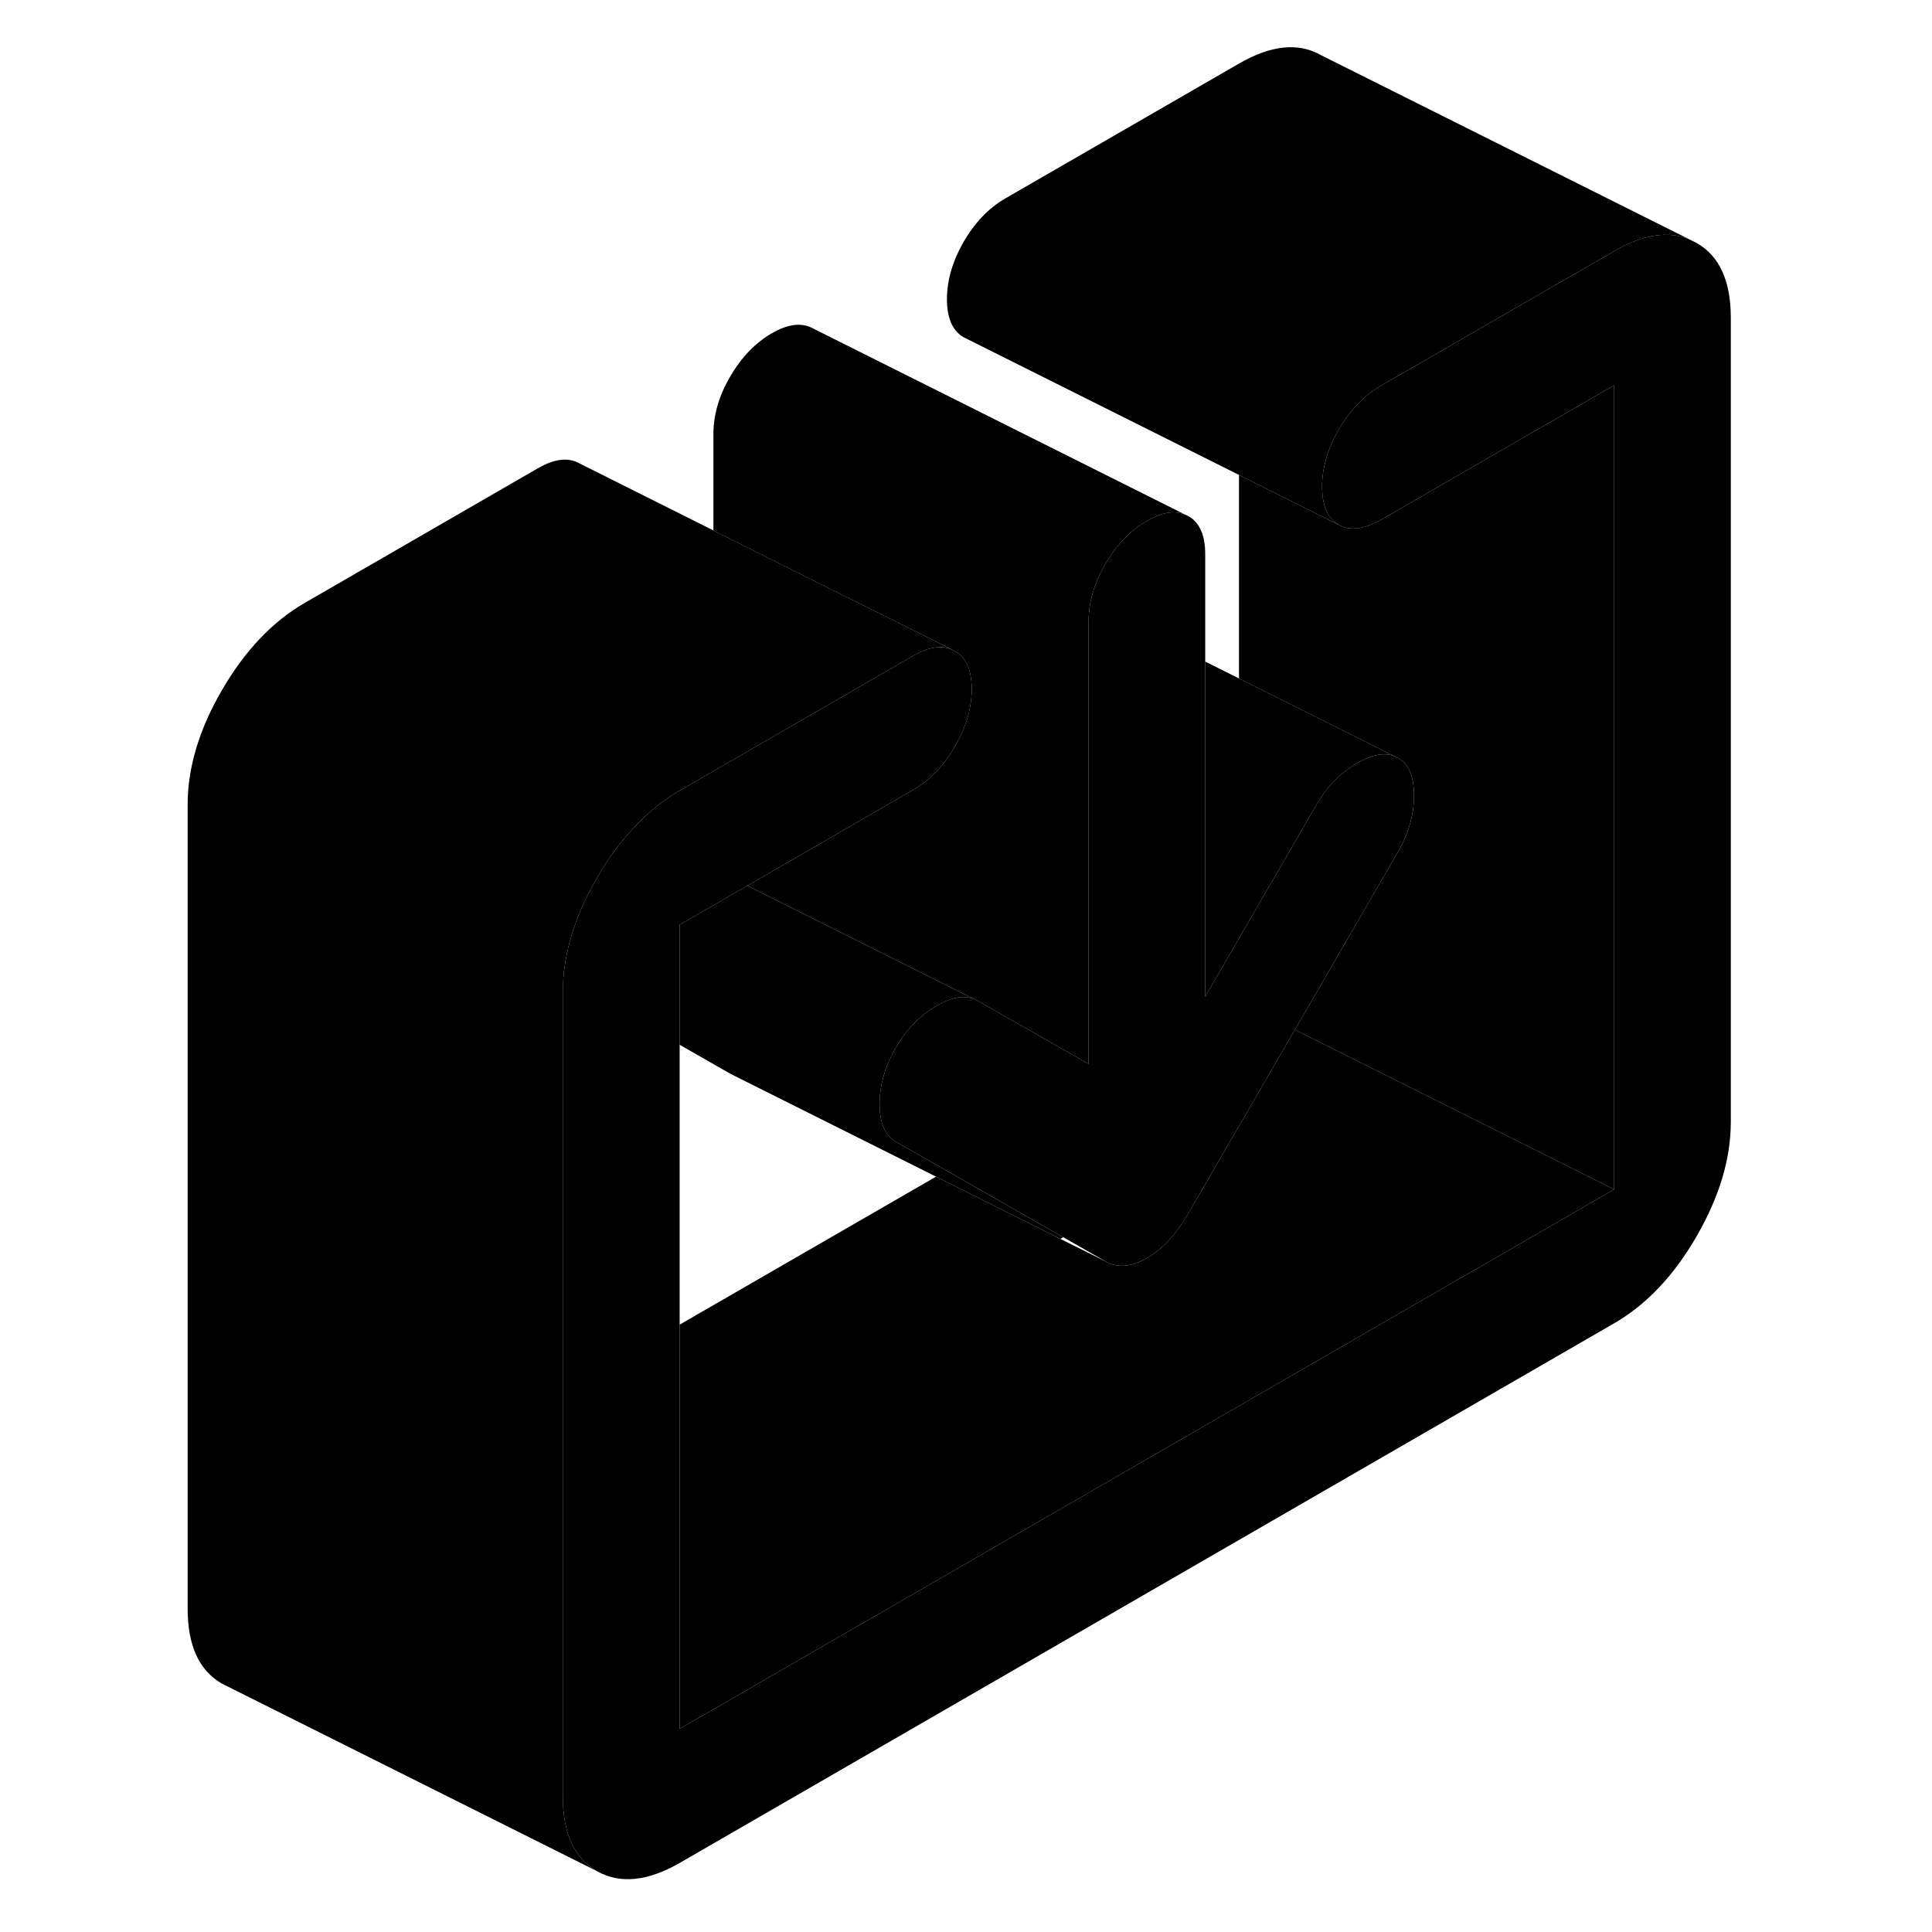 <svg width="48" height="48" viewBox="0 0 87 103" xmlns="http://www.w3.org/2000/svg" stroke-width="1px"
     stroke-linecap="round" stroke-linejoin="round">
    <path d="M67.384 42.41C67.384 43.42 67.104 44.42 66.534 45.41L64.274 49.31L61.034 54.9L57.604 60.81L55.324 64.74C54.704 65.81 53.974 66.59 53.144 67.07C52.314 67.55 51.584 67.61 50.964 67.26L48.684 65.96L42.464 62.41L39.754 60.87C39.184 60.54 38.894 59.87 38.894 58.86C38.894 57.85 39.184 56.85 39.754 55.86C40.324 54.88 41.054 54.13 41.934 53.62C42.724 53.16 43.404 53.04 43.944 53.27L44.114 53.35L50.034 56.72V33.14C50.034 32.83 50.064 32.51 50.114 32.2C50.244 31.5 50.514 30.79 50.924 30.08C51.524 29.05 52.264 28.28 53.144 27.77C53.934 27.31 54.614 27.2 55.174 27.43L55.364 27.52C55.954 27.86 56.254 28.53 56.254 29.55V53.13L58.054 50.03L62.174 42.92C62.724 41.97 63.424 41.24 64.274 40.73C64.304 40.71 64.324 40.7 64.354 40.68C65.144 40.22 65.824 40.1 66.364 40.33L66.534 40.41C67.104 40.73 67.384 41.4 67.384 42.41Z" class="pr-icon-iso-solid-stroke" stroke-linejoin="round"/>
    <path d="M78.054 63.41L28.234 92.17V70.62L41.904 62.73L48.534 66.05L50.964 67.26C51.584 67.61 52.314 67.55 53.144 67.07C53.974 66.59 54.704 65.81 55.324 64.74L57.604 60.81L61.034 54.9L62.574 55.67L78.054 63.41Z" class="pr-icon-iso-solid-stroke" stroke-linejoin="round"/>
    <path d="M42.724 34.62C42.264 34.43 41.734 34.47 41.114 34.74C40.974 34.8 40.834 34.88 40.684 34.96L36.254 37.52L30.034 41.11L28.234 42.15C27.334 42.67 26.504 43.34 25.754 44.17C25.724 44.19 25.704 44.21 25.684 44.24C25.014 44.97 24.394 45.82 23.834 46.79C22.764 48.63 22.164 50.43 22.034 52.17C22.014 52.41 22.004 52.65 22.004 52.89V95.76C22.004 97.73 22.614 99.06 23.834 99.76L3.834 89.76C2.614 89.06 2.004 87.73 2.004 85.76V42.89C2.004 40.93 2.614 38.89 3.834 36.79C5.054 34.69 6.524 33.14 8.234 32.15L20.684 24.96C21.574 24.45 22.314 24.37 22.904 24.71L30.034 28.28L36.254 31.39L41.534 34.02L42.724 34.62Z" class="pr-icon-iso-solid-stroke" stroke-linejoin="round"/>
    <path d="M48.684 65.96L48.534 66.05L41.904 62.73L31.164 57.36L30.964 57.26L28.234 55.7V49.3L31.844 47.22L37.924 50.26L43.944 53.27C43.404 53.04 42.724 53.16 41.934 53.62C41.054 54.13 40.324 54.88 39.754 55.86C39.184 56.85 38.894 57.85 38.894 58.86C38.894 59.87 39.184 60.54 39.754 60.87L42.464 62.41L48.684 65.96Z" class="pr-icon-iso-solid-stroke" stroke-linejoin="round"/>
    <path d="M82.064 12.76C80.924 12.29 79.584 12.5 78.054 13.39L65.594 20.58C65.114 20.86 64.664 21.22 64.274 21.66C63.944 22.02 63.644 22.43 63.374 22.89C62.784 23.92 62.484 24.94 62.484 25.95C62.484 26.96 62.784 27.64 63.374 27.98L58.054 25.32L43.554 18.07L43.374 17.98C42.784 17.64 42.484 16.96 42.484 15.95C42.484 14.94 42.784 13.92 43.374 12.89C43.974 11.86 44.714 11.09 45.594 10.58L58.054 3.39C59.764 2.4 61.234 2.25 62.444 2.95L82.064 12.76Z" class="pr-icon-iso-solid-stroke" stroke-linejoin="round"/>
    <path d="M55.174 27.43C54.614 27.2 53.934 27.31 53.144 27.77C52.264 28.28 51.524 29.05 50.924 30.08C50.514 30.79 50.244 31.5 50.114 32.2C50.064 32.51 50.034 32.83 50.034 33.14V56.72L44.114 53.35L43.944 53.27L37.924 50.26L31.844 47.22L40.684 42.11C41.574 41.6 42.314 40.83 42.904 39.8C43.504 38.77 43.804 37.75 43.804 36.74C43.804 35.73 43.504 35.05 42.904 34.71L42.724 34.62L41.534 34.02L36.254 31.39L30.034 28.28V23.14C30.034 22.13 30.324 21.11 30.924 20.08C31.524 19.05 32.264 18.28 33.144 17.77C34.024 17.26 34.764 17.18 35.364 17.52L55.174 27.43Z" class="pr-icon-iso-solid-stroke" stroke-linejoin="round"/>
    <path d="M84.274 16.94V59.81C84.274 61.78 83.664 63.81 82.444 65.92C81.234 68.02 79.764 69.56 78.054 70.55L28.234 99.32C26.524 100.3 25.054 100.45 23.834 99.76C22.614 99.06 22.004 97.73 22.004 95.76V52.89C22.004 52.65 22.004 52.41 22.034 52.17C22.164 50.43 22.764 48.63 23.834 46.79C24.394 45.82 25.014 44.97 25.684 44.24C25.704 44.21 25.724 44.19 25.754 44.17C26.504 43.34 27.334 42.67 28.234 42.15L30.034 41.11L36.254 37.52L40.684 34.96C40.834 34.88 40.974 34.8 41.114 34.74C41.734 34.47 42.264 34.43 42.724 34.62L42.904 34.71C43.504 35.05 43.804 35.72 43.804 36.74C43.804 37.76 43.504 38.77 42.904 39.8C42.314 40.83 41.574 41.6 40.684 42.11L31.844 47.22L28.234 49.3V92.17L78.054 63.41V20.54L65.594 27.73C65.104 28 64.664 28.15 64.274 28.17C63.944 28.2 63.644 28.13 63.374 27.98C62.784 27.64 62.484 26.96 62.484 25.95C62.484 24.94 62.784 23.92 63.374 22.89C63.644 22.43 63.944 22.02 64.274 21.66C64.664 21.22 65.114 20.86 65.594 20.58L78.054 13.39C79.584 12.5 80.924 12.29 82.064 12.76L82.444 12.95C83.664 13.64 84.274 14.97 84.274 16.94Z" class="pr-icon-iso-solid-stroke" stroke-linejoin="round"/>
    <path d="M66.364 40.33C65.824 40.1 65.144 40.22 64.354 40.68C64.324 40.7 64.304 40.71 64.274 40.73C63.424 41.24 62.724 41.97 62.174 42.92L58.054 50.03L56.254 53.13V35.27L58.054 36.17L64.274 39.28L66.364 40.33Z" class="pr-icon-iso-solid-stroke" stroke-linejoin="round"/>
    <path d="M78.054 20.54V63.41L62.574 55.67L61.034 54.9L64.274 49.31L66.534 45.41C67.104 44.42 67.384 43.42 67.384 42.41C67.384 41.4 67.104 40.73 66.534 40.41L66.364 40.33L64.274 39.28L58.054 36.17V25.32L63.374 27.98C63.644 28.13 63.944 28.2 64.274 28.17C64.664 28.15 65.104 28 65.594 27.73L78.054 20.54Z" class="pr-icon-iso-solid-stroke" stroke-linejoin="round"/>
</svg>